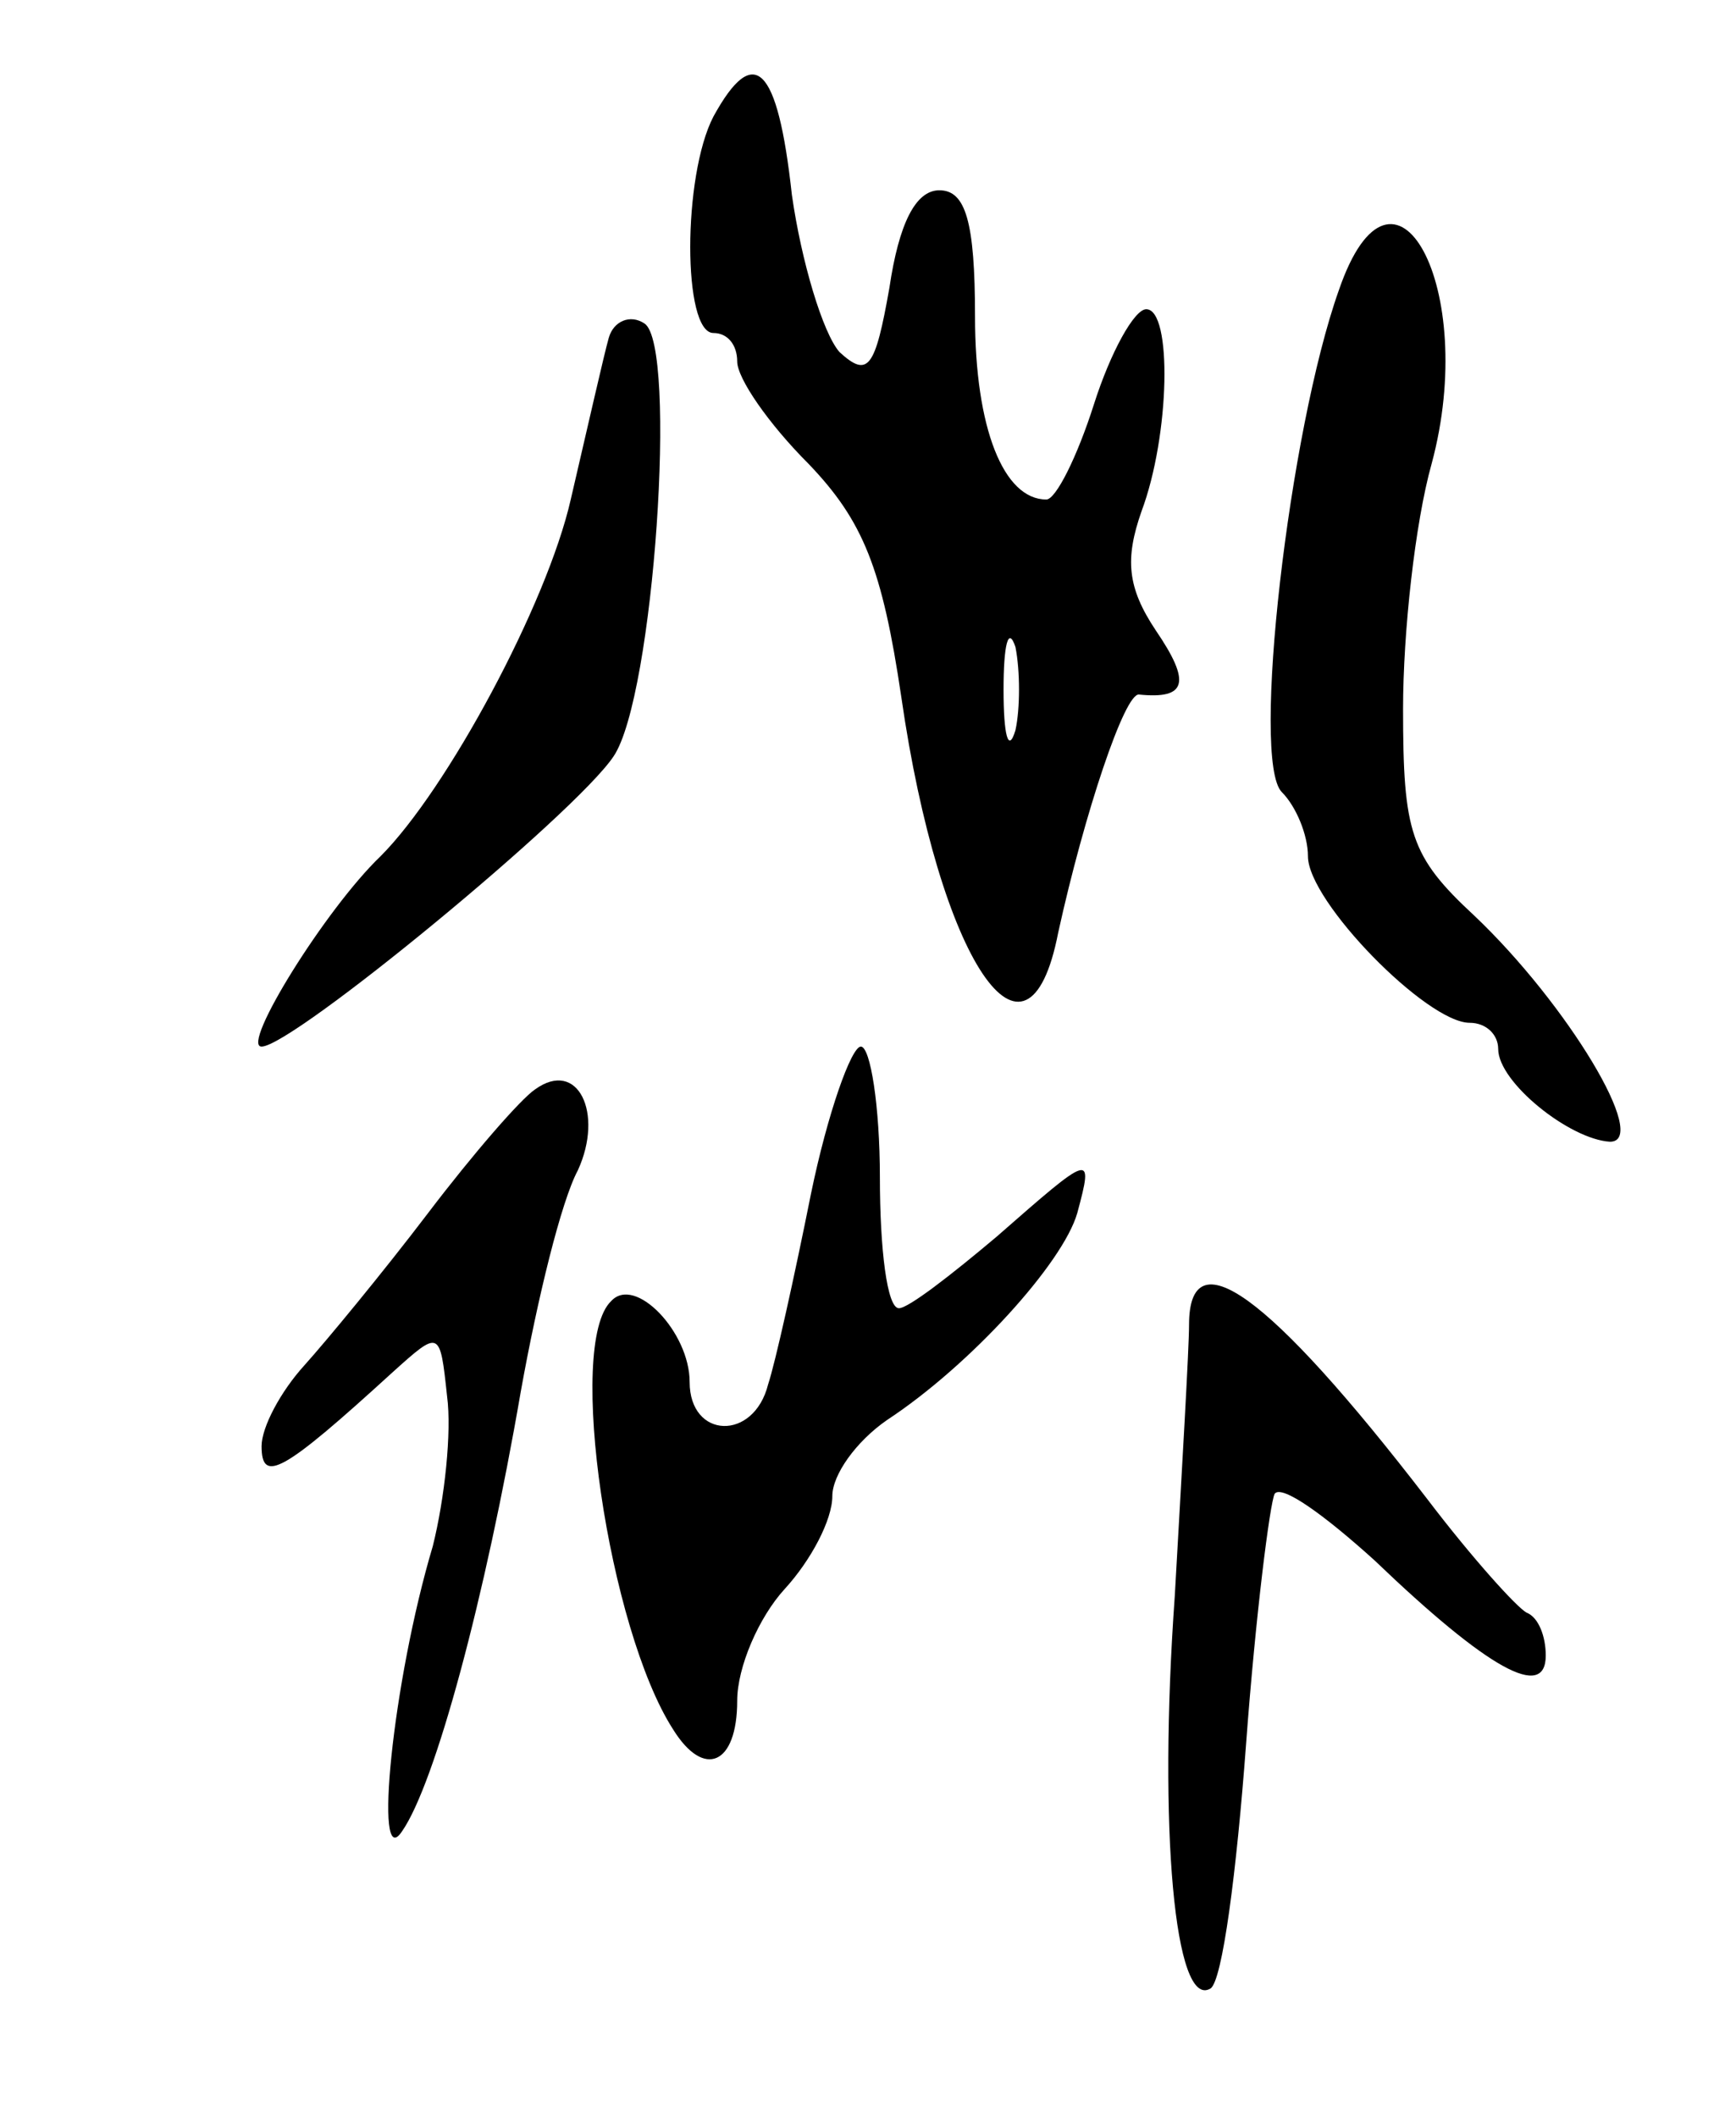 <svg version="1.0" xmlns="http://www.w3.org/2000/svg"
 width="73pt" height="89pt" viewBox="0 0 73 89"
 preserveAspectRatio="xMidYMid meet">
<g transform="translate(0,89) scale(0.1,-0.1)"
fill="#000000" stroke="none">
<path d="M300 841 c-13 -25 -13 -91 0 -91 6 0 10 -5 10 -12 0 -7 13 -26 30
-43 23 -24 31 -44 39 -98 16 -111 53 -166 66 -99 11 50 28 101 34 100 20 -2
22 5 7 27 -12 18 -13 30 -6 50 12 32 13 85 2 85 -5 0 -15 -18 -22 -40 -7 -22
-16 -40 -20 -40 -18 0 -30 30 -30 77 0 40 -4 53 -15 53 -10 0 -17 -14 -21 -41
-6 -34 -9 -38 -21 -27 -7 8 -16 38 -20 66 -6 55 -16 64 -33 33z m127 -258 c-3
-10 -5 -2 -5 17 0 19 2 27 5 18 2 -10 2 -26 0 -35z"/>
<path d="M563 768 c-21 -59 -37 -198 -24 -211 6 -6 11 -18 11 -27 0 -19 50
-70 68 -70 7 0 12 -5 12 -11 0 -14 30 -38 47 -39 17 0 -18 58 -57 95 -27 25
-30 35 -30 87 0 32 5 78 12 103 20 74 -16 140 -39 73z"/>
<path d="M256 748 c-2 -7 -9 -38 -16 -68 -10 -44 -52 -122 -80 -150 -23 -22
-59 -80 -50 -80 13 0 132 98 148 122 17 25 27 173 13 182 -6 4 -13 1 -15 -6z"/>
<path d="M341 388 c-7 -35 -15 -71 -18 -80 -6 -24 -33 -23 -33 1 0 21 -23 45
-33 34 -19 -18 -1 -138 26 -180 13 -21 27 -15 27 12 0 14 9 35 20 47 11 12 20
29 20 39 0 9 10 23 23 32 35 23 74 66 80 87 7 26 6 25 -34 -10 -19 -16 -37
-30 -41 -30 -5 0 -8 25 -8 55 0 30 -4 55 -8 55 -4 0 -14 -28 -21 -62z"/>
<path d="M225 432 c-6 -4 -26 -27 -45 -52 -19 -25 -43 -54 -52 -64 -10 -11
-18 -26 -18 -34 0 -16 9 -11 55 31 20 18 20 18 23 -10 2 -15 -1 -43 -6 -63
-17 -57 -25 -138 -13 -120 14 20 35 98 50 185 7 39 17 80 24 93 11 24 0 47
-18 34z"/>
<path d="M500 333 c0 -10 -3 -61 -6 -114 -7 -98 0 -174 15 -165 5 3 11 49 15
103 4 54 10 101 12 105 3 4 21 -9 42 -28 48 -46 72 -59 72 -40 0 8 -3 16 -8
18 -4 2 -23 23 -42 48 -67 87 -100 110 -100 73z"/>
</g>
</svg>
